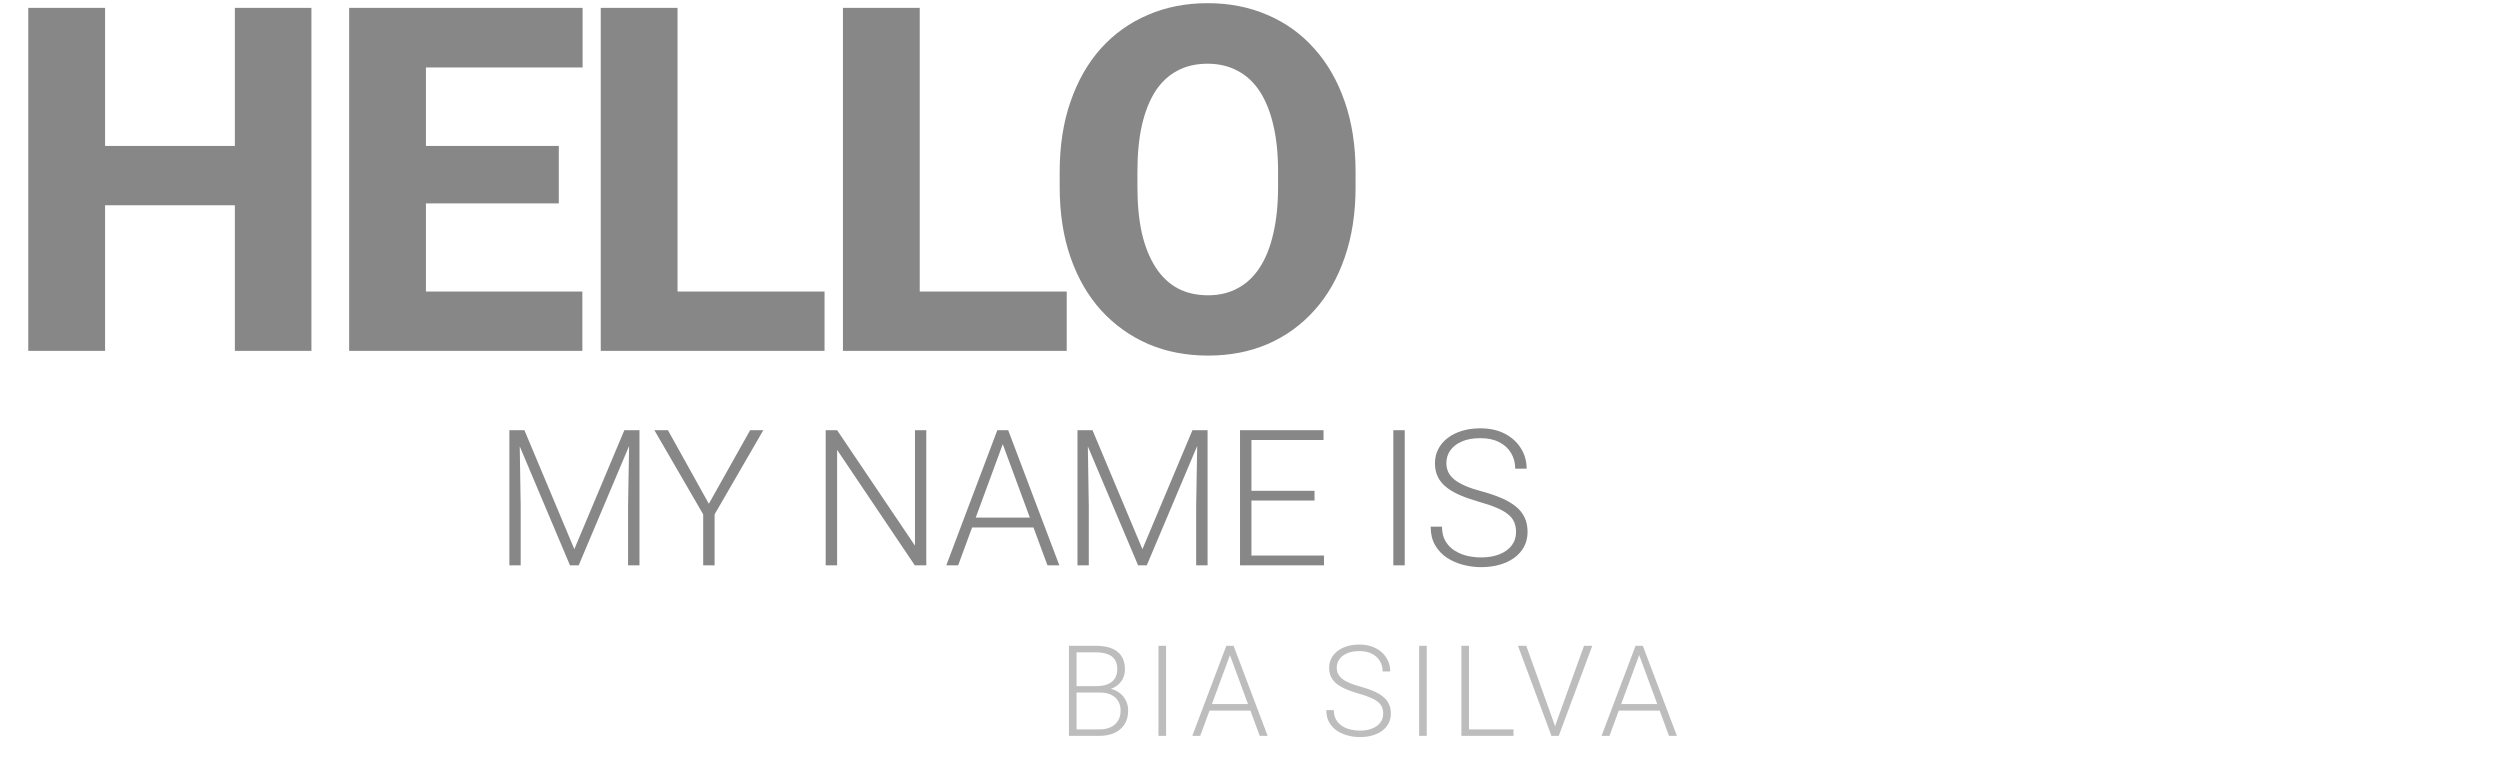 <svg width="513" height="158" viewBox="0 0 513 158" fill="none" xmlns="http://www.w3.org/2000/svg">
<path d="M225.709 142.113H220.504L220.479 140.793H224.96C225.874 140.793 226.653 140.662 227.296 140.399C227.939 140.137 228.426 139.748 228.756 139.231C229.094 138.707 229.264 138.063 229.264 137.302C229.264 136.523 229.099 135.88 228.769 135.372C228.438 134.856 227.943 134.475 227.283 134.229C226.623 133.984 225.794 133.861 224.795 133.861H220.91V151H219.349V132.516H224.795C225.734 132.516 226.576 132.609 227.321 132.795C228.066 132.981 228.701 133.273 229.226 133.671C229.75 134.069 230.148 134.572 230.419 135.182C230.698 135.783 230.838 136.502 230.838 137.34C230.838 138.102 230.669 138.791 230.33 139.409C229.992 140.019 229.513 140.518 228.896 140.907C228.286 141.288 227.554 141.525 226.699 141.618L225.709 142.113ZM225.595 151H220.009L220.809 149.667H225.595C226.509 149.667 227.287 149.515 227.931 149.21C228.582 148.897 229.082 148.452 229.429 147.877C229.776 147.301 229.949 146.616 229.949 145.82C229.949 145.118 229.797 144.487 229.492 143.929C229.188 143.37 228.722 142.93 228.096 142.608C227.469 142.278 226.674 142.113 225.709 142.113H222.472L222.497 140.793H227.08L227.359 141.263C228.189 141.347 228.912 141.605 229.53 142.037C230.157 142.46 230.639 142.998 230.978 143.649C231.325 144.301 231.498 145.016 231.498 145.795C231.498 146.912 231.248 147.86 230.749 148.639C230.258 149.409 229.568 149.997 228.68 150.403C227.799 150.801 226.771 151 225.595 151ZM239.278 132.516V151H237.717V132.516H239.278ZM252.682 133.62L246.284 151H244.659L251.641 132.516H252.771L252.682 133.62ZM258.497 151L252.086 133.62L251.997 132.516H253.127L260.122 151H258.497ZM257.354 144.475V145.82H247.541V144.475H257.354ZM283.833 146.455C283.833 145.947 283.748 145.494 283.579 145.097C283.41 144.699 283.13 144.343 282.741 144.03C282.36 143.709 281.844 143.412 281.192 143.142C280.549 142.862 279.745 142.587 278.78 142.316C277.857 142.054 277.024 141.766 276.279 141.453C275.534 141.14 274.895 140.78 274.362 140.374C273.837 139.968 273.435 139.494 273.156 138.952C272.877 138.402 272.737 137.763 272.737 137.035C272.737 136.324 272.889 135.677 273.194 135.093C273.499 134.509 273.926 134.005 274.476 133.582C275.035 133.159 275.691 132.833 276.444 132.604C277.206 132.376 278.039 132.262 278.945 132.262C280.24 132.262 281.357 132.507 282.297 132.998C283.244 133.489 283.977 134.153 284.493 134.991C285.018 135.821 285.28 136.752 285.28 137.784H283.718C283.718 136.98 283.528 136.265 283.147 135.639C282.775 135.004 282.233 134.509 281.522 134.153C280.82 133.789 279.961 133.607 278.945 133.607C277.929 133.607 277.075 133.764 276.381 134.077C275.695 134.382 275.174 134.792 274.819 135.309C274.472 135.816 274.299 136.383 274.299 137.01C274.299 137.45 274.383 137.856 274.552 138.229C274.722 138.592 274.997 138.935 275.378 139.257C275.767 139.57 276.279 139.866 276.914 140.146C277.549 140.416 278.331 140.674 279.262 140.92C280.244 141.191 281.116 141.491 281.878 141.821C282.639 142.151 283.283 142.532 283.807 142.964C284.332 143.387 284.73 143.882 285.001 144.449C285.271 145.016 285.407 145.676 285.407 146.43C285.407 147.183 285.246 147.86 284.924 148.461C284.611 149.053 284.167 149.557 283.591 149.972C283.024 150.386 282.352 150.704 281.573 150.924C280.803 151.144 279.961 151.254 279.047 151.254C278.226 151.254 277.409 151.148 276.596 150.937C275.784 150.725 275.039 150.399 274.362 149.959C273.693 149.51 273.156 148.935 272.75 148.232C272.352 147.53 272.153 146.692 272.153 145.719H273.702C273.702 146.497 273.858 147.153 274.172 147.687C274.485 148.22 274.899 148.651 275.416 148.981C275.94 149.312 276.516 149.553 277.142 149.705C277.777 149.849 278.412 149.921 279.047 149.921C280.02 149.921 280.862 149.777 281.573 149.489C282.292 149.201 282.847 148.799 283.236 148.283C283.634 147.758 283.833 147.149 283.833 146.455ZM292.768 132.516V151H291.207V132.516H292.768ZM310.565 149.667V151H300.98V149.667H310.565ZM301.437 132.516V151H299.876V132.516H301.437ZM319.208 148.702L325.036 132.516H326.737L319.856 151H318.599L319.208 148.702ZM313.191 132.516L318.993 148.702L319.627 151H318.358L311.49 132.516H313.191ZM336.662 133.62L330.264 151H328.639L335.621 132.516H336.751L336.662 133.62ZM342.477 151L336.066 133.62L335.977 132.516H337.107L344.102 151H342.477ZM341.334 144.475V145.82H331.521V144.475H341.334Z" fill="#BDBDBD"/>
<path d="M105.247 88.273H107.608L117.853 112.687L128.117 88.273H130.459L118.748 116H116.958L105.247 88.273ZM104.523 88.273H106.599L106.846 103.889V116H104.523V88.273ZM129.146 88.273H131.221V116H128.879V103.889L129.146 88.273ZM137.058 88.273L145.456 103.375L153.93 88.273H156.634L146.637 105.545V116H144.295V105.545L134.278 88.273H137.058ZM190.075 88.273V116H187.713L171.774 92.311V116H169.432V88.273H171.774L187.751 111.963V88.273H190.075ZM206.214 89.93L196.616 116H194.179L204.652 88.273H206.347L206.214 89.93ZM214.936 116L205.319 89.93L205.186 88.273H206.88L217.373 116H214.936ZM213.222 106.212V108.23H198.502V106.212H213.222ZM221.82 88.273H224.181L234.426 112.687L244.691 88.273H247.033L235.321 116H233.531L221.82 88.273ZM221.096 88.273H223.172L223.42 103.889V116H221.096V88.273ZM245.719 88.273H247.795V116H245.452V103.889L245.719 88.273ZM271.684 114V116H256.088V114H271.684ZM256.793 88.273V116H254.451V88.273H256.793ZM269.742 100.708V102.708H256.088V100.708H269.742ZM271.589 88.273V90.292H256.088V88.273H271.589ZM288.253 88.273V116H285.91V88.273H288.253ZM311.095 109.183C311.095 108.421 310.968 107.742 310.714 107.145C310.46 106.548 310.041 106.015 309.457 105.545C308.886 105.063 308.112 104.619 307.134 104.212C306.169 103.793 304.963 103.381 303.516 102.975C302.132 102.581 300.882 102.149 299.764 101.68C298.647 101.21 297.689 100.67 296.889 100.061C296.102 99.452 295.499 98.741 295.08 97.928C294.661 97.103 294.451 96.144 294.451 95.053C294.451 93.986 294.68 93.015 295.137 92.139C295.594 91.263 296.235 90.508 297.06 89.873C297.898 89.238 298.882 88.749 300.012 88.407C301.155 88.064 302.405 87.893 303.763 87.893C305.706 87.893 307.382 88.261 308.791 88.997C310.213 89.733 311.311 90.73 312.085 91.987C312.872 93.231 313.266 94.627 313.266 96.176H310.924C310.924 94.97 310.638 93.897 310.067 92.958C309.508 92.006 308.696 91.263 307.629 90.73C306.575 90.184 305.287 89.911 303.763 89.911C302.24 89.911 300.958 90.146 299.917 90.616C298.888 91.073 298.108 91.689 297.574 92.463C297.054 93.225 296.794 94.075 296.794 95.015C296.794 95.675 296.921 96.284 297.175 96.843C297.428 97.389 297.841 97.903 298.412 98.385C298.996 98.855 299.764 99.299 300.717 99.718C301.669 100.125 302.843 100.512 304.24 100.88C305.712 101.286 307.02 101.737 308.162 102.232C309.305 102.727 310.27 103.298 311.057 103.946C311.844 104.581 312.441 105.323 312.847 106.174C313.253 107.024 313.456 108.015 313.456 109.145C313.456 110.274 313.215 111.29 312.733 112.191C312.263 113.08 311.596 113.835 310.733 114.458C309.883 115.08 308.873 115.556 307.705 115.886C306.55 116.216 305.287 116.381 303.916 116.381C302.684 116.381 301.459 116.222 300.24 115.905C299.022 115.587 297.905 115.099 296.889 114.438C295.886 113.766 295.08 112.902 294.47 111.849C293.874 110.795 293.575 109.538 293.575 108.078H295.899C295.899 109.246 296.134 110.23 296.603 111.03C297.073 111.83 297.695 112.477 298.469 112.972C299.257 113.467 300.12 113.829 301.059 114.058C302.011 114.273 302.964 114.381 303.916 114.381C305.376 114.381 306.639 114.166 307.705 113.734C308.784 113.302 309.616 112.699 310.2 111.925C310.797 111.138 311.095 110.224 311.095 109.183Z" fill="#878787"/>
<path d="M53.029 29.944V42.126H16.581V29.944H53.029ZM21.56 1.617V72H5.801V1.617H21.56ZM63.905 1.617V72H48.195V1.617H63.905ZM119.5 59.818V72H82.037V59.818H119.5ZM87.402 1.617V72H71.644V1.617H87.402ZM114.666 29.944V41.739H82.037V29.944H114.666ZM119.548 1.617V13.847H82.037V1.617H119.548ZM169.197 59.818V72H133.667V59.818H169.197ZM139.033 1.617V72H123.274V1.617H139.033ZM218.894 59.818V72H183.365V59.818H218.894ZM188.73 1.617V72H172.972V1.617H188.73ZM278.163 35.262V38.404C278.163 43.753 277.422 48.555 275.939 52.809C274.489 57.063 272.41 60.688 269.703 63.685C267.029 66.683 263.838 68.987 260.132 70.598C256.458 72.177 252.382 72.967 247.902 72.967C243.423 72.967 239.33 72.177 235.624 70.598C231.918 68.987 228.695 66.683 225.956 63.685C223.249 60.688 221.154 57.063 219.672 52.809C218.189 48.555 217.448 43.753 217.448 38.404V35.262C217.448 29.912 218.189 25.11 219.672 20.856C221.154 16.57 223.233 12.929 225.908 9.932C228.615 6.935 231.821 4.646 235.527 3.067C239.233 1.456 243.326 0.65 247.806 0.65C252.285 0.65 256.378 1.456 260.084 3.067C263.79 4.646 266.98 6.935 269.655 9.932C272.362 12.929 274.457 16.57 275.939 20.856C277.422 25.11 278.163 29.912 278.163 35.262ZM262.259 38.404V35.165C262.259 31.588 261.937 28.43 261.292 25.69C260.648 22.919 259.713 20.599 258.489 18.73C257.264 16.86 255.749 15.459 253.945 14.524C252.14 13.557 250.094 13.074 247.806 13.074C245.421 13.074 243.342 13.557 241.57 14.524C239.797 15.459 238.299 16.86 237.074 18.73C235.882 20.599 234.963 22.919 234.319 25.69C233.706 28.43 233.4 31.588 233.4 35.165V38.404C233.4 41.949 233.706 45.107 234.319 47.878C234.963 50.618 235.898 52.938 237.122 54.839C238.347 56.741 239.846 58.175 241.618 59.142C243.423 60.108 245.517 60.592 247.902 60.592C250.19 60.592 252.221 60.108 253.993 59.142C255.798 58.175 257.312 56.741 258.537 54.839C259.762 52.938 260.68 50.618 261.292 47.878C261.937 45.107 262.259 41.949 262.259 38.404Z" fill="#878787"/>
</svg>
